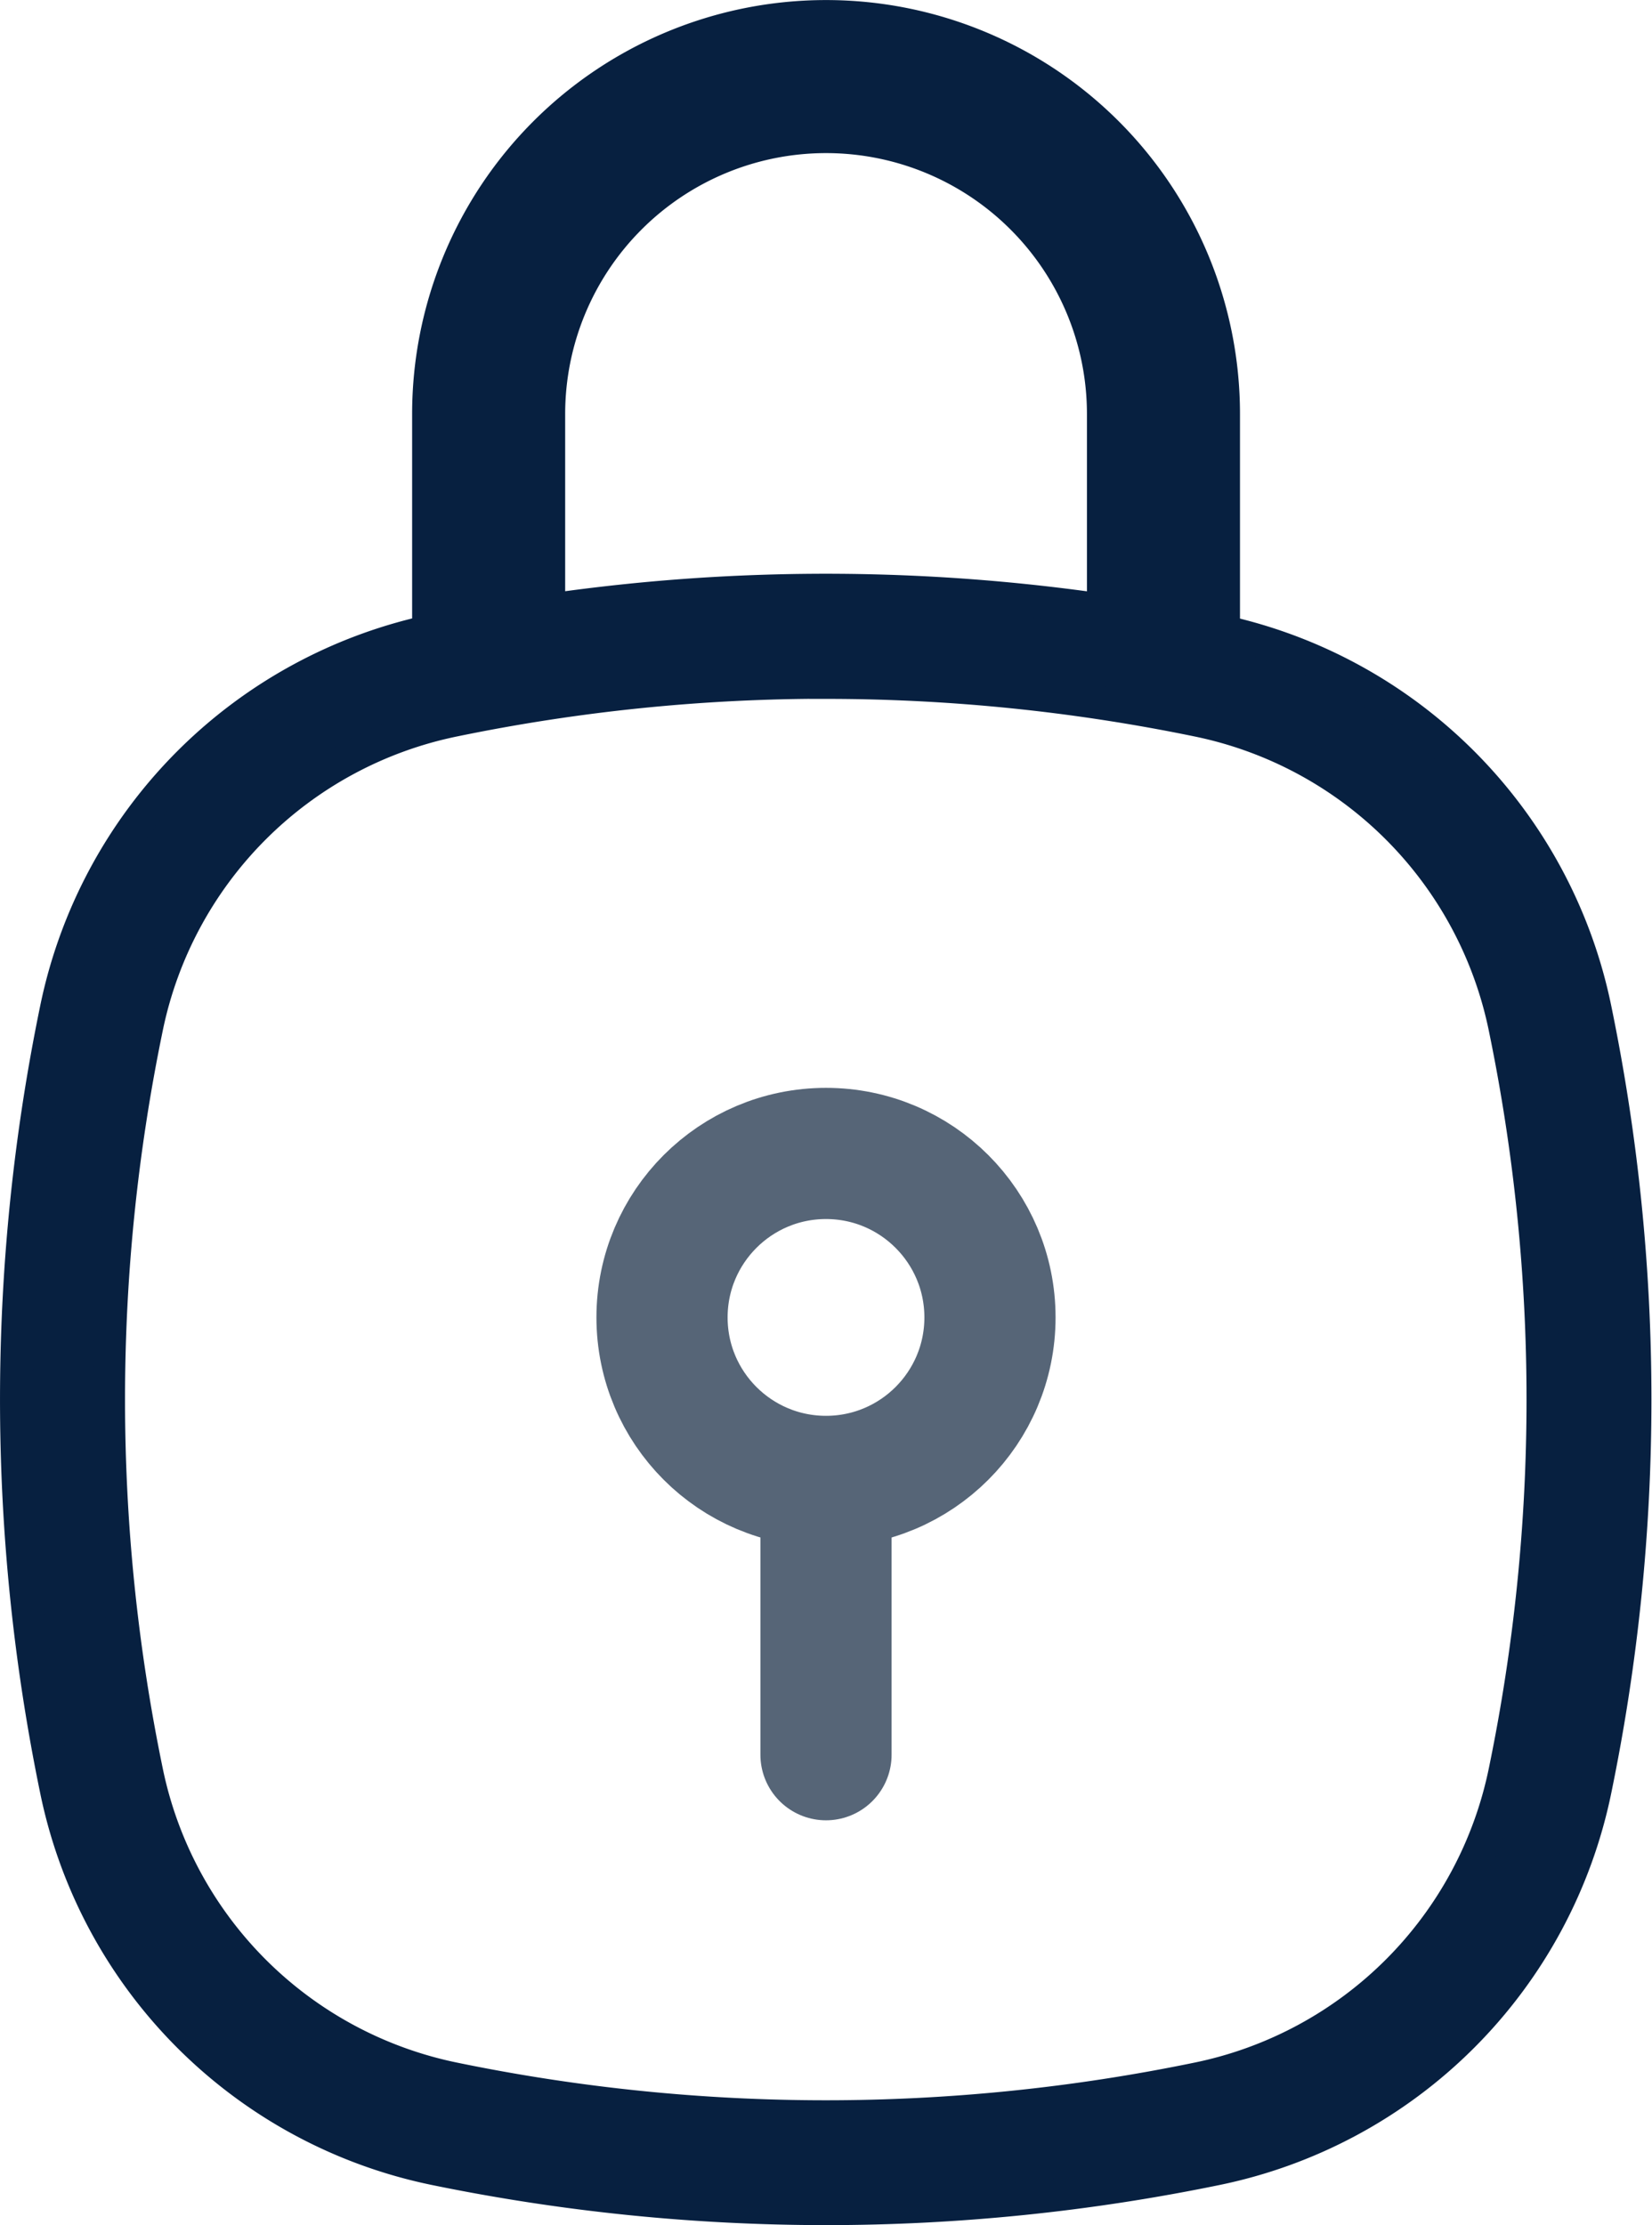 <svg xmlns="http://www.w3.org/2000/svg" width="15.112" height="20.355" viewBox="0 0 15.112 20.355">
  <g id="Change-Password" transform="translate(0.152 5.397)">
    <g id="Group_33" data-name="Group 33">
      <path id="Path_138" data-name="Path 138" d="M1043.3,717.015a17.793,17.793,0,0,1-3.568-.363,4.454,4.454,0,0,1-3.472-3.472,17.67,17.67,0,0,1,0-7.135,4.456,4.456,0,0,1,3.472-3.472,17.675,17.675,0,0,1,7.135,0,4.455,4.455,0,0,1,3.472,3.472,17.674,17.674,0,0,1,0,7.135,4.455,4.455,0,0,1-3.472,3.472h0A17.709,17.709,0,0,1,1043.3,717.015Zm3.482-.779h0Zm-3.482-13.183a16.827,16.827,0,0,0-3.4.347,3.609,3.609,0,0,0-2.813,2.813,16.815,16.815,0,0,0,0,6.8,3.609,3.609,0,0,0,2.813,2.813,16.836,16.836,0,0,0,6.8,0,3.609,3.609,0,0,0,2.813-2.813,16.819,16.819,0,0,0,0-6.8,3.609,3.609,0,0,0-2.813-2.813A16.846,16.846,0,0,0,1043.3,703.054Z" transform="translate(-1035.898 -702.208)" fill="#072040" stroke="#072040" stroke-width="0.3"/>
    </g>
    <circle id="Ellipse_89" data-name="Ellipse 89" cx="1.5" cy="1.5" r="1.5" transform="translate(5.904 5.154)" fill="none" stroke="#566577" stroke-width="1.2"/>
    <line id="Line_92" data-name="Line 92" y2="2" transform="translate(7.404 8.654)" fill="none" stroke="#566577" stroke-linecap="round" stroke-width="1.2"/>
    <path id="Path_508" data-name="Path 508" d="M.5,5.947V3.587a3.086,3.086,0,1,1,6.173,0v2.36" transform="translate(3.818 -5.197)" fill="none" stroke="#072040" stroke-miterlimit="10" stroke-width="1.4"/>
  </g>
</svg>
